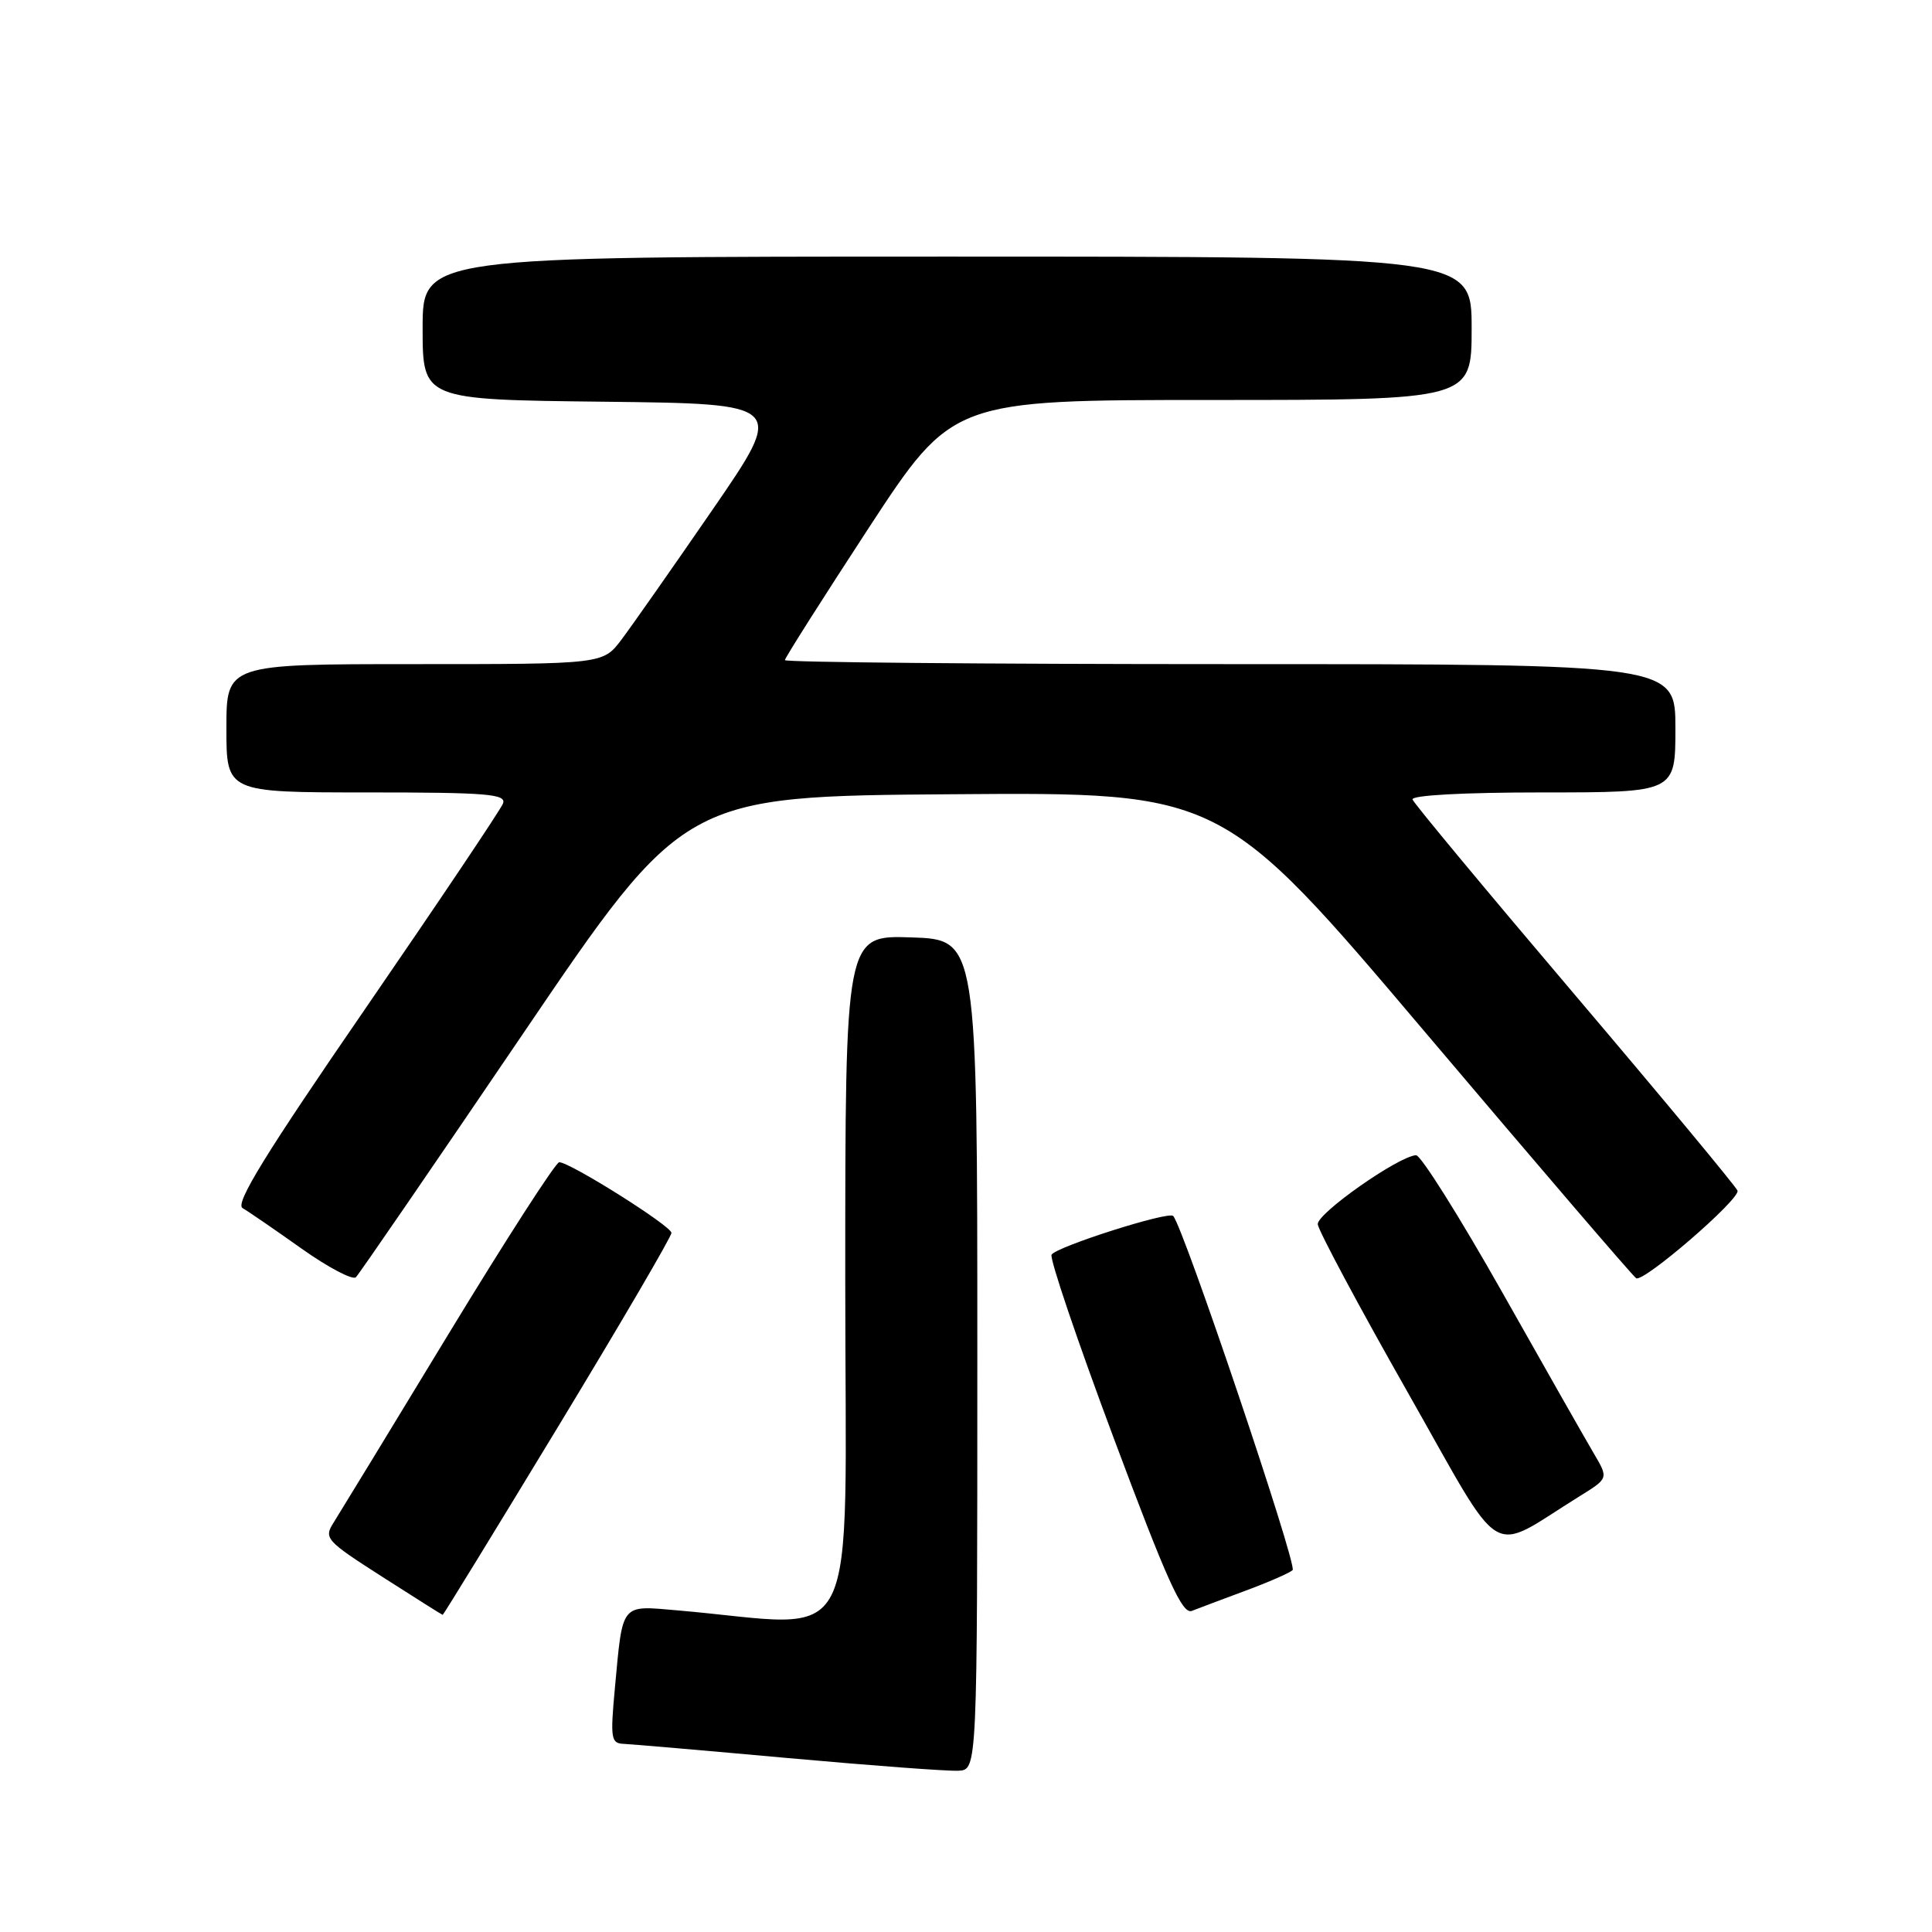 <?xml version="1.0" encoding="UTF-8" standalone="no"?>
<!DOCTYPE svg PUBLIC "-//W3C//DTD SVG 1.1//EN" "http://www.w3.org/Graphics/SVG/1.1/DTD/svg11.dtd" >
<svg xmlns="http://www.w3.org/2000/svg" xmlns:xlink="http://www.w3.org/1999/xlink" version="1.1" viewBox="0 0 256 256">
 <g >
 <path fill="currentColor"
d=" M 129.50 179.50 C 129.50 124.50 129.50 124.50 120.75 124.21 C 112.00 123.92 112.00 123.92 112.00 169.58 C 112.00 220.47 114.50 215.52 89.85 213.39 C 82.15 212.73 82.54 212.24 81.47 223.75 C 80.86 230.37 80.96 231.01 82.65 231.07 C 83.67 231.12 93.50 231.96 104.50 232.96 C 115.50 233.95 125.62 234.71 127.00 234.63 C 129.50 234.50 129.50 234.50 129.50 179.50 Z  M 73.91 189.11 C 82.21 175.42 88.99 163.84 88.97 163.36 C 88.94 162.44 75.53 154.00 74.10 154.00 C 73.64 154.00 67.04 164.24 59.44 176.75 C 51.85 189.26 45.00 200.49 44.23 201.71 C 42.88 203.83 43.14 204.12 50.66 208.94 C 54.97 211.70 58.57 213.97 58.66 213.98 C 58.75 213.99 65.61 202.80 73.91 189.11 Z  M 165.00 210.79 C 168.03 209.67 170.85 208.44 171.28 208.05 C 171.94 207.44 156.76 162.43 155.45 161.12 C 154.80 160.47 140.00 165.19 139.34 166.25 C 139.05 166.73 142.76 177.68 147.59 190.60 C 154.69 209.60 156.67 213.95 157.93 213.45 C 158.80 213.11 161.97 211.91 165.00 210.79 Z  M 209.32 198.25 C 213.13 195.89 213.13 195.89 211.23 192.66 C 210.18 190.88 204.69 181.23 199.04 171.21 C 193.38 161.20 188.25 153.03 187.63 153.07 C 185.28 153.22 174.50 160.79 174.61 162.22 C 174.68 163.03 180.01 173.01 186.46 184.37 C 199.59 207.49 196.97 205.90 209.32 198.25 Z  M 69.29 136.99 C 90.65 105.50 90.65 105.50 126.28 105.24 C 161.91 104.97 161.91 104.97 188.99 136.95 C 203.88 154.53 216.39 169.13 216.80 169.37 C 217.77 169.97 230.58 158.91 230.23 157.77 C 230.08 157.29 220.41 145.64 208.73 131.88 C 197.05 118.13 187.35 106.46 187.17 105.94 C 186.97 105.38 193.86 105.00 204.42 105.00 C 222.00 105.00 222.00 105.00 222.00 96.50 C 222.00 88.00 222.00 88.00 163.00 88.00 C 130.55 88.00 104.00 87.76 104.00 87.47 C 104.00 87.19 109.00 79.31 115.10 69.97 C 126.21 53.00 126.21 53.00 160.60 53.00 C 195.00 53.00 195.00 53.00 195.00 43.50 C 195.00 34.00 195.00 34.00 125.50 34.00 C 56.00 34.00 56.00 34.00 56.00 43.48 C 56.00 52.96 56.00 52.96 80.03 53.23 C 104.07 53.50 104.07 53.50 94.44 67.50 C 89.14 75.20 83.70 82.96 82.35 84.75 C 79.90 88.00 79.90 88.00 54.95 88.00 C 30.00 88.00 30.00 88.00 30.00 96.50 C 30.00 105.00 30.00 105.00 48.61 105.00 C 64.56 105.00 67.13 105.21 66.65 106.47 C 66.34 107.28 58.14 119.49 48.43 133.62 C 35.18 152.88 31.11 159.49 32.14 160.08 C 32.89 160.51 36.40 162.92 39.95 165.44 C 43.49 167.95 46.74 169.66 47.16 169.24 C 47.58 168.82 57.54 154.31 69.29 136.99 Z "/>
</g>
</svg>